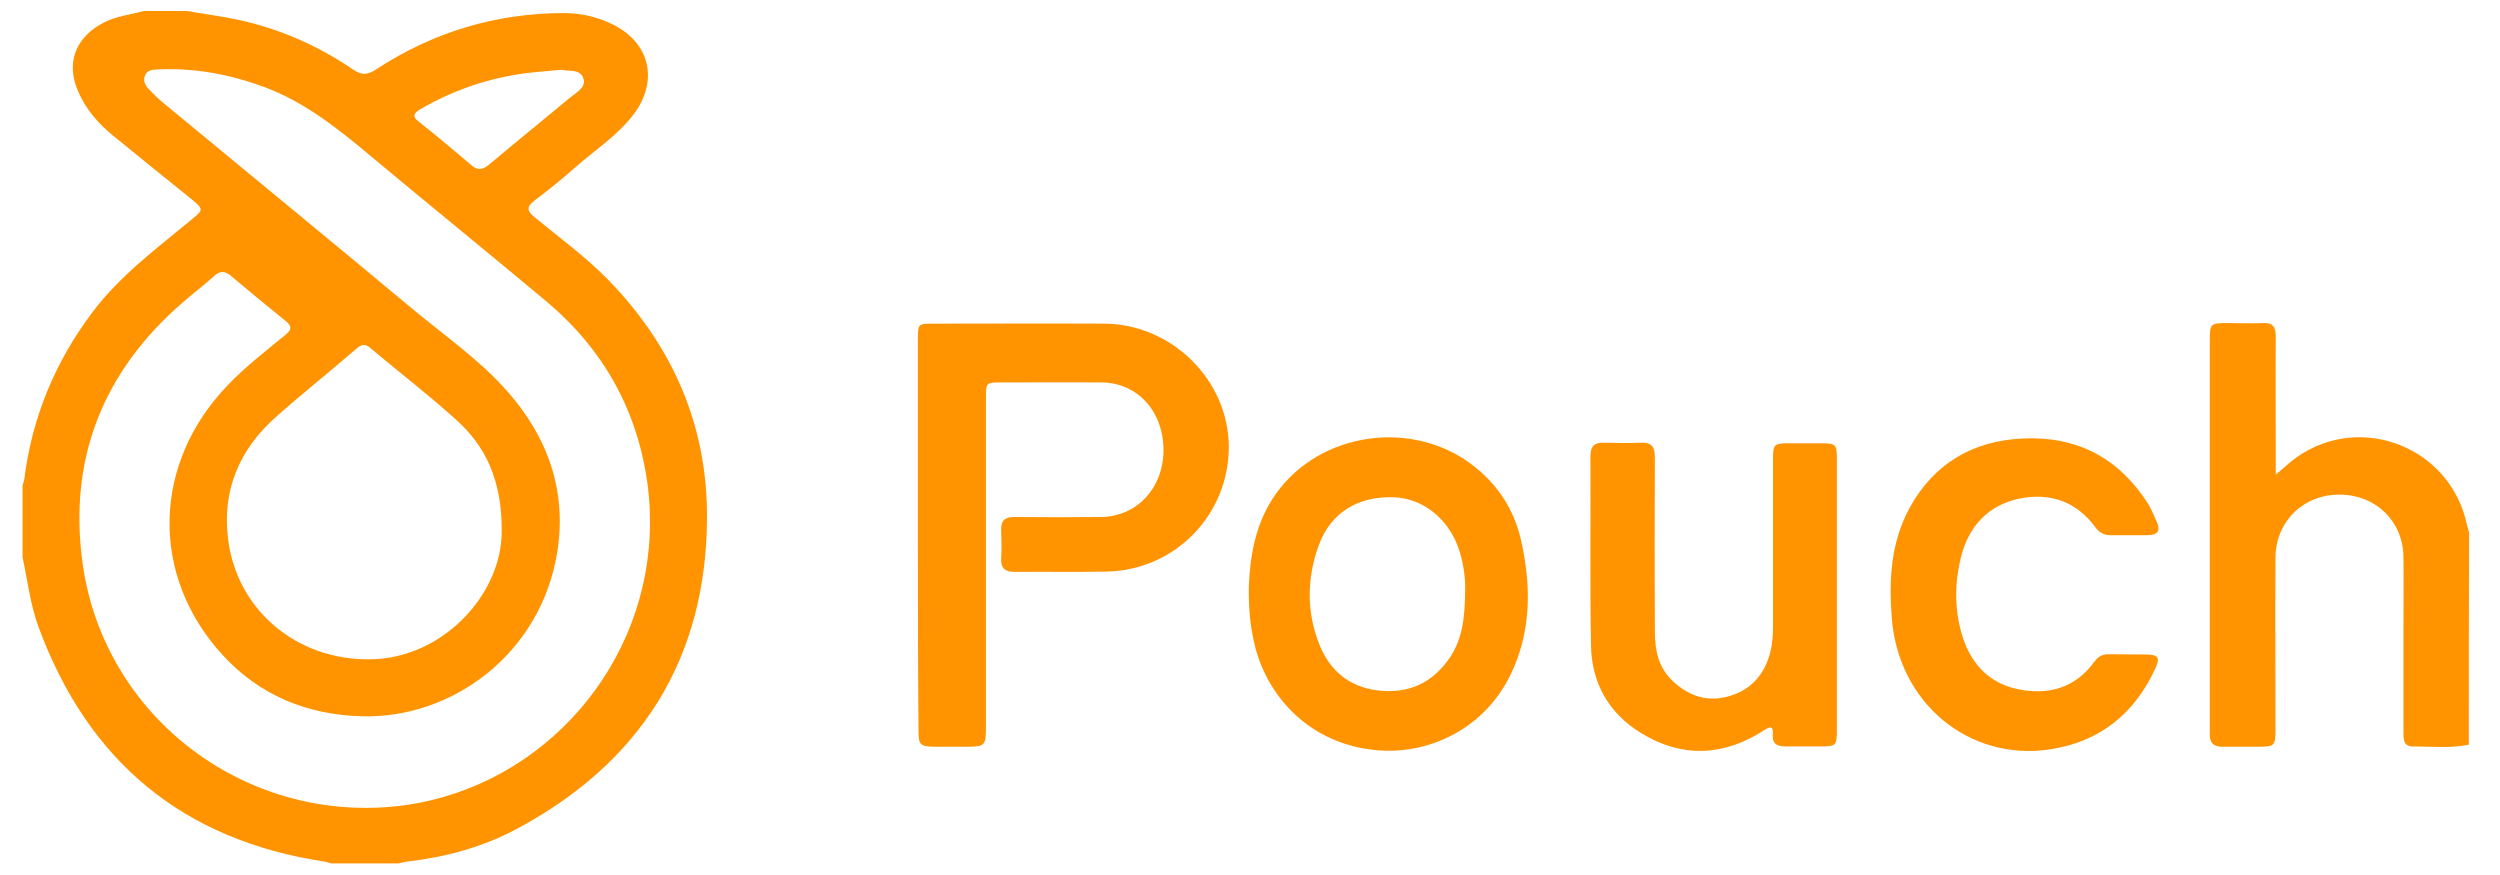 <?xml version="1.0" encoding="UTF-8" standalone="yes"?>
<svg version="1.1" id="Layer_1" xmlns="http://www.w3.org/2000/svg" xmlns:xlink="http://www.w3.org/1999/xlink" x="0px" y="0px" viewBox="4.54 11.82 837.92 293.36" style="enable-background:new 0 0 846 318;" xml:space="preserve">
  <style type="text/css">
	.st0{fill:#1D4E7C;}
	.st1{fill:url(#SVGID_1_);}
	.st2{fill:url(#SVGID_2_);}
	.st3{fill:url(#SVGID_3_);}
	.st4{fill:url(#SVGID_4_);}
	.st5{fill:url(#SVGID_5_);}
	.st6{fill:url(#SVGID_6_);}
	.st7{fill:url(#SVGID_7_);}
	.st8{fill:url(#SVGID_8_);}
	.st9{fill:#FFFFFF;}
	.st10{fill:#FF9300;}
</style>
  <g id="_x32_FQJRw.tif_1_">
    <g>
      <path class="st10" d="M67.1,15.5c5.7,1,11.4,1.7,17,2.9c14.1,3,27,8.7,38.9,16.8c2.7,1.8,4.6,1.8,7.4,0c19.2-12.6,40.3-19,63.3-19&#xA;&#x9;&#x9;&#x9;c5.6,0,11,1.3,16,3.7c12.8,6.2,15.7,19.1,7.1,30.4c-5.4,7-12.7,11.7-19.2,17.4c-4.5,4-9.2,7.8-14,11.4c-2.7,2.1-2.4,3.5,0.1,5.5&#xA;&#x9;&#x9;&#x9;c8.2,6.8,16.9,13.1,24.4,20.7c21.9,22.4,33.7,49.2,33.4,80.7c-0.4,47-22.4,81.4-63.5,103.5c-11.5,6.2-24,9.6-37,11.1&#xA;&#x9;&#x9;&#x9;c-1,0.1-1.9,0.4-2.9,0.6c-7.5,0-15.1,0-22.6,0c-0.7-0.2-1.4-0.5-2.2-0.6c-47.5-7.2-79.2-33.6-95.8-78.5&#xA;&#x9;&#x9;&#x9;c-2.8-7.6-3.7-15.6-5.4-23.5c0-8,0-16.1,0-24.1c0.2-0.7,0.5-1.4,0.6-2.2c2.6-20.6,10.3-39.2,22.8-55.8&#xA;&#x9;&#x9;&#x9;c9.3-12.4,21.7-21.5,33.5-31.3c3.7-3,3.7-3.3,0-6.4C60,71.6,51.1,64.3,42.1,57c-4.8-4-8.8-8.6-11.3-14.4c-4.3-9.6-1-18.2,8.3-23.1&#xA;&#x9;&#x9;&#x9;c4.3-2.3,9.1-2.7,13.6-4C57.5,15.5,62.3,15.5,67.1,15.5z M222.4,186.8c0-3.9-0.2-7.8-0.7-11.7c-3.2-25.4-14.8-46.2-34.3-62.5&#xA;&#x9;&#x9;&#x9;c-19.4-16.2-39-32.1-58.4-48.3C117.9,55,106.7,46,92.9,40.9c-11.5-4.2-23.2-6.4-35.5-5.8c-1.7,0.1-3.4,0.1-4.2,1.9&#xA;&#x9;&#x9;&#x9;c-0.9,1.9,0,3.4,1.3,4.8c1.4,1.4,2.8,2.9,4.4,4.2c27.9,23.1,55.9,46,83.7,69.2c10.9,9.1,22.7,17.2,32.1,27.9&#xA;&#x9;&#x9;&#x9;c13.5,15.4,19.9,33.3,16.6,53.9c-5.6,34.2-35.4,55.7-65.4,54.9c-18.6-0.5-34.5-7.1-46.9-20.7c-24.3-26.7-23.3-64.1,1.8-90.2&#xA;&#x9;&#x9;&#x9;c6-6.3,12.9-11.6,19.6-17.1c2-1.7,1.9-2.8,0-4.4c-6.2-5-12.3-10-18.3-15.1c-2.3-2-4-1.8-6.1,0.2c-3.3,3-6.8,5.6-10.1,8.5&#xA;&#x9;&#x9;&#x9;c-26.8,23.1-38.5,52.5-33.7,87.4c7.2,52.3,55.8,88.3,108.1,81.2C187,275.1,222.4,234.4,222.4,186.8z M172.7,189.9&#xA;&#x9;&#x9;&#x9;c0.1-17.2-5.4-28.6-15.5-37.6c-9.2-8.3-19.1-15.9-28.6-23.9c-1.7-1.4-2.8-1.2-4.5,0.2c-8.9,7.7-18.2,15.1-27,22.9&#xA;&#x9;&#x9;&#x9;c-12.3,10.9-18.2,24.6-16.1,41.1c3.1,24.7,24.6,41.7,50.1,40.1C154.1,231.1,172.7,210.5,172.7,189.9z M192.8,35.2&#xA;&#x9;&#x9;&#x9;c-2.8,0.2-5.2,0.5-7.7,0.7c-14.2,1.2-27.5,5.4-39.8,12.6c-2.2,1.3-2.6,2.4-0.4,4.1c5.9,4.7,11.7,9.5,17.4,14.4&#xA;&#x9;&#x9;&#x9;c2.4,2.1,4,1.8,6.4-0.2c9-7.6,18.2-15,27.2-22.5c2-1.6,5.1-3.2,4.2-6.1C199,34.7,195.2,35.9,192.8,35.2z"/>
      <path class="st10" d="M832,261.4c-6.2,1.3-12.5,0.6-18.8,0.6c-3,0-3.1-2.3-3.1-4.6c0-11.2,0-22.4,0-33.5c0-8.4,0.1-16.8,0-25.3&#xA;&#x9;&#x9;&#x9;c-0.1-12.1-9.3-21-21.5-21c-12.1,0-21.3,9-21.4,21.1c-0.1,19.2,0,38.4,0,57.7c0,5.4-0.3,5.7-5.8,5.7c-4,0-8,0-12.1,0&#xA;&#x9;&#x9;&#x9;c-2.8,0-4.2-1.3-4.1-4.2c0-1.3,0-2.5,0-3.8c0-42.5,0-84.9,0-127.4c0-6.6,0-6.6,6.4-6.6c3.8,0,7.5,0.2,11.3,0&#xA;&#x9;&#x9;&#x9;c3.3-0.2,4.4,1.2,4.4,4.4c-0.1,13.9,0,27.9,0,41.8c0,1.3,0,2.7,0,4.6c2.8-2.3,4.8-4.3,7.1-5.9c21.7-15.1,51.6-3.1,57,22.8&#xA;&#x9;&#x9;&#x9;c0.2,0.9,0.5,1.7,0.7,2.5C832,214.1,832,237.7,832,261.4z"/>
      <path class="st10" d="M312.2,190.9c0-21.9,0-43.7,0-65.6c0-4.9,0.1-5,5.1-5c19.1,0,38.2-0.1,57.3,0c22.6,0.1,41.6,18.8,41.8,41.1&#xA;&#x9;&#x9;&#x9;c0.1,22.9-18,41.6-41.1,42c-10.2,0.2-20.4,0-30.5,0.1c-3.3,0-4.9-1.1-4.7-4.6c0.2-3.1,0.1-6.3,0-9.4c-0.1-3.3,1.3-4.4,4.5-4.4&#xA;&#x9;&#x9;&#x9;c9.5,0.1,19.1,0.1,28.7,0c12.1,0,21.1-9.5,21.2-22.2c0.1-13.1-8.6-22.8-20.8-22.9c-11.3-0.1-22.6,0-33.9,0c-4.7,0-4.8,0.2-4.8,4.9&#xA;&#x9;&#x9;&#x9;c0,36.7,0,73.4,0,110.1c0,6.9-0.1,7.1-7.2,7.1c-3.4,0-6.8,0-10.2,0c-4.6-0.1-5.2-0.6-5.2-5.3C312.2,234.8,312.2,212.8,312.2,190.9&#xA;&#x9;&#x9;&#x9;z"/>
      <path class="st10" d="M423.1,208.5c0.4-9.5,1.9-21.1,9.1-31.2c14.9-20.9,46.1-25.2,66.4-9.2c8.1,6.4,13.4,14.6,15.7,24.6&#xA;&#x9;&#x9;&#x9;c3.5,15.4,3.6,30.7-3.5,45.3c-8.8,18.1-26.9,26.2-42.9,25.4c-23.1-1.2-38-17-42.6-34.5C423.8,223,423,217,423.1,208.5z&#xA;&#x9;&#x9;&#x9; M495.6,209.1c0.1-3-0.4-7.7-1.8-12.3c-3.2-10.6-11.9-17.9-22-18.3c-12-0.5-21.3,5.1-25.3,16.2c-4,11.1-4.1,22.5,0.4,33.5&#xA;&#x9;&#x9;&#x9;c3.5,8.5,9.9,13.8,19.2,15c10.3,1.3,18.5-2.3,24.4-11C494.8,225.8,495.6,218.4,495.6,209.1z"/>
      <path class="st10" d="M620.2,211.3c0,15.2,0,30.4,0,45.6c0,4.7-0.4,5.1-5.2,5.1c-4,0-8,0-12.1,0c-2.7,0-4.4-0.9-4.2-3.9&#xA;&#x9;&#x9;&#x9;c0.3-3.4-1.1-2.7-3.1-1.4c-13.4,8.6-27.3,9.2-40.9,0.9c-10.9-6.6-16.7-16.8-16.9-29.4c-0.4-21.1-0.1-42.2-0.2-63.4&#xA;&#x9;&#x9;&#x9;c0-3.5,1.3-4.7,4.7-4.6c4,0.1,8.1,0.2,12.1,0c3.6-0.2,4.8,1.3,4.8,4.9c-0.1,19.5-0.1,39,0,58.5c0,6.2,1.2,12,6,16.5&#xA;&#x9;&#x9;&#x9;c5.6,5.3,12.1,7.2,19.4,4.9c7.3-2.3,11.6-7.6,13.4-15c0.6-2.7,0.8-5.4,0.8-8.2c0-18.7,0-37.5,0-56.2c0-4.8,0.4-5.2,5.1-5.2&#xA;&#x9;&#x9;&#x9;c3.8,0,7.5,0,11.3,0c4.6,0,5,0.5,5,4.9C620.2,180.6,620.2,196,620.2,211.3z"/>
      <path class="st10" d="M717.9,191.2c-1.9,0-3.8,0-5.7,0c-2.3,0.1-4-0.8-5.4-2.7c-6.3-8.6-15.1-11.6-25.3-9.6&#xA;&#x9;&#x9;&#x9;c-10.6,2.2-17.1,9.3-19.7,19.6c-2.1,8.4-2.2,17,0.1,25.3c2.7,9.8,8.8,16.9,18.9,19c10.2,2.1,19.3-0.3,25.7-9.2&#xA;&#x9;&#x9;&#x9;c1.3-1.8,2.9-2.6,5.1-2.5c4.3,0.1,8.5,0,12.8,0.1c3.4,0.1,4.1,1.2,2.7,4.3c-7,15.5-18.8,25-35.6,27.5c-26.8,4-50.7-15.3-52.9-44.1&#xA;&#x9;&#x9;&#x9;c-1-12.8-0.3-25.2,5.9-36.7c8.1-14.9,21.1-22.6,37.9-23.4c18.1-0.9,32.2,6.4,42,21.7c1.3,2,2.1,4.3,3.1,6.4c1.3,3,0,4.2-3,4.3&#xA;&#x9;&#x9;&#x9;C722.4,191.2,720.1,191.2,717.9,191.2C717.9,191.2,717.9,191.2,717.9,191.2z"/>
    </g>
  </g>
</svg>